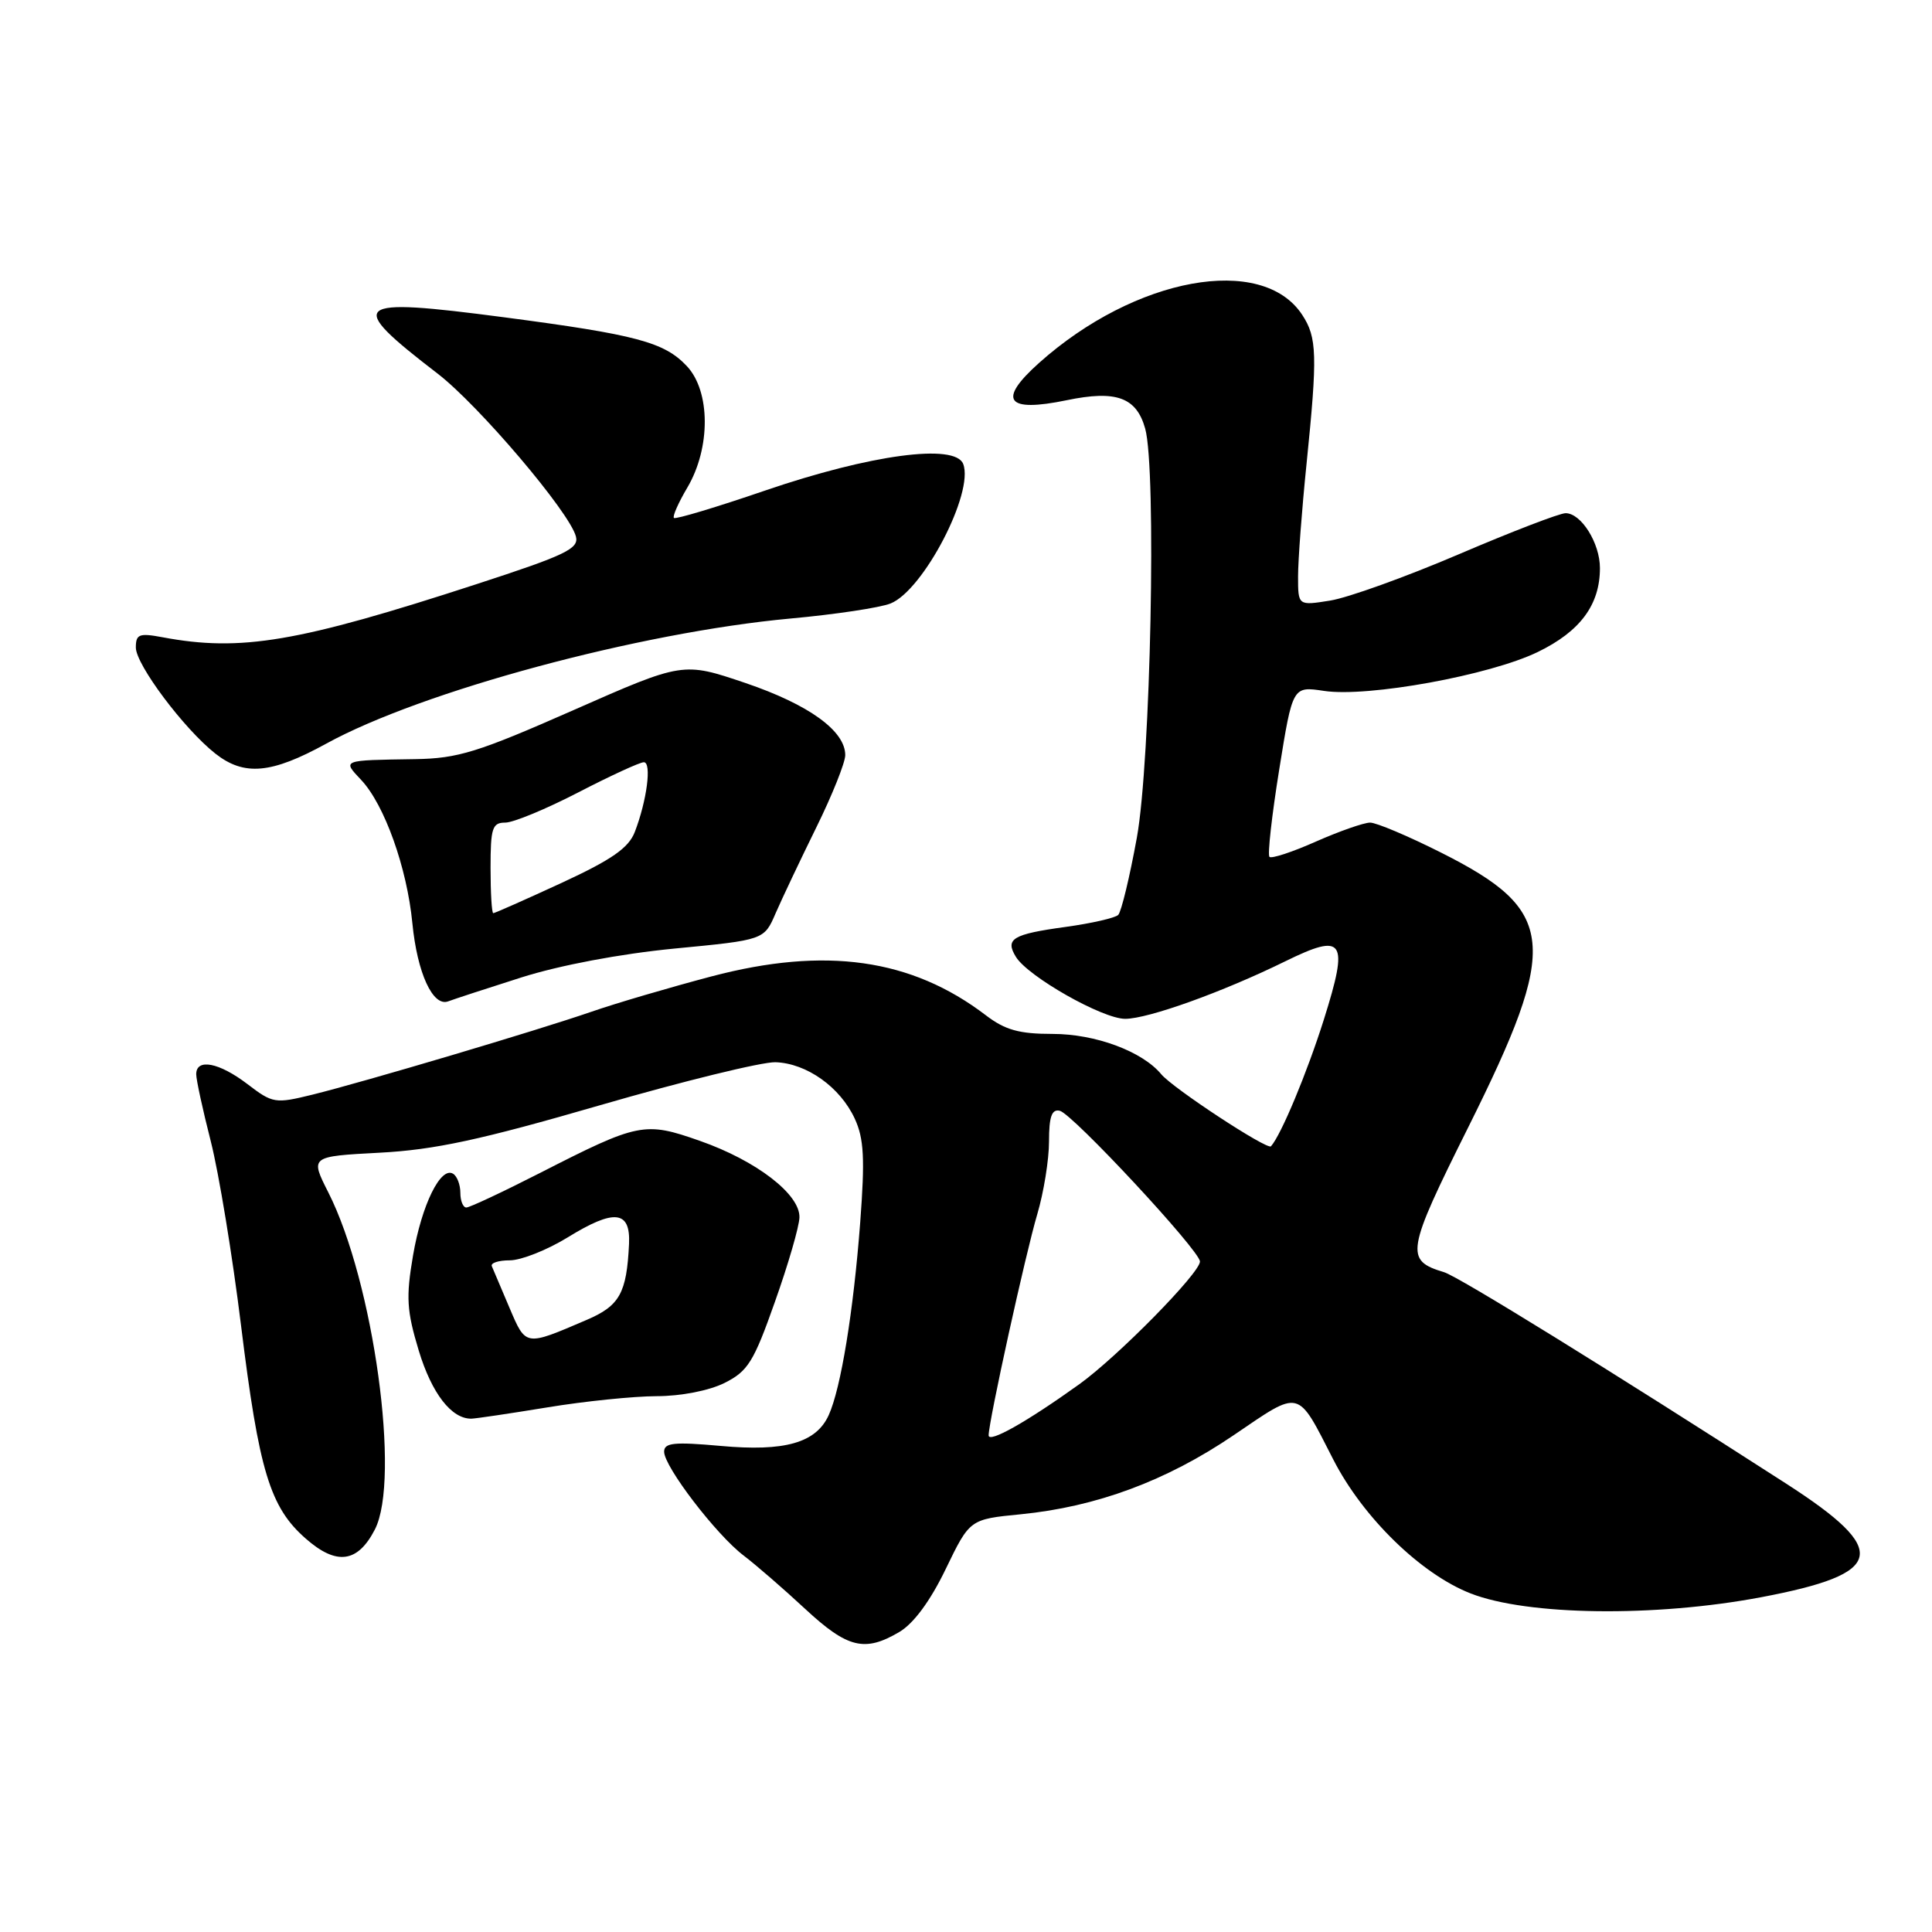 <?xml version="1.0" encoding="UTF-8" standalone="no"?>
<!DOCTYPE svg PUBLIC "-//W3C//DTD SVG 1.1//EN" "http://www.w3.org/Graphics/SVG/1.1/DTD/svg11.dtd" >
<svg xmlns="http://www.w3.org/2000/svg" xmlns:xlink="http://www.w3.org/1999/xlink" version="1.1" viewBox="0 0 256 256">
 <g >
 <path fill="currentColor"
d=" M 119.16 216.25 C 121.06 215.13 123.27 212.14 125.31 207.91 C 128.50 201.31 128.50 201.31 135.25 200.65 C 145.29 199.66 154.54 196.23 163.44 190.19 C 172.45 184.07 171.81 183.91 176.68 193.42 C 180.61 201.09 188.30 208.58 194.87 211.14 C 202.39 214.08 219.28 214.30 233.36 211.64 C 249.84 208.52 250.51 205.50 236.68 196.59 C 213.30 181.54 193.26 169.15 191.34 168.57 C 186.13 167.00 186.31 165.89 194.58 149.31 C 206.69 125.01 206.26 120.67 190.92 112.96 C 186.59 110.78 182.37 109.00 181.55 109.00 C 180.73 109.00 177.50 110.13 174.37 111.51 C 171.25 112.90 168.47 113.81 168.21 113.54 C 167.94 113.27 168.52 108.07 169.50 101.99 C 171.28 90.92 171.28 90.92 175.45 91.55 C 181.26 92.42 197.41 89.48 203.77 86.39 C 209.39 83.66 212.00 80.14 212.00 75.27 C 212.00 71.97 209.52 68.00 207.45 68.00 C 206.66 68.00 200.27 70.46 193.26 73.46 C 186.24 76.46 178.59 79.21 176.25 79.58 C 172.00 80.26 172.00 80.26 172.00 76.38 C 172.00 74.25 172.50 67.55 173.12 61.50 C 174.59 47.05 174.52 44.72 172.55 41.72 C 167.25 33.63 150.41 36.71 137.68 48.09 C 132.12 53.06 133.34 54.69 141.35 53.03 C 147.89 51.67 150.58 52.64 151.74 56.78 C 153.26 62.20 152.47 100.91 150.64 110.99 C 149.69 116.21 148.58 120.82 148.17 121.23 C 147.77 121.63 144.63 122.35 141.21 122.82 C 134.15 123.79 133.14 124.40 134.62 126.80 C 136.23 129.41 146.08 135.00 149.09 135.00 C 152.13 135.00 161.97 131.47 170.32 127.37 C 178.11 123.55 178.75 124.52 175.42 135.09 C 173.19 142.15 169.76 150.38 168.41 151.89 C 167.93 152.42 155.41 144.20 153.87 142.34 C 151.35 139.30 145.14 137.00 139.47 137.00 C 135.05 137.00 133.18 136.48 130.63 134.53 C 120.77 127.01 109.37 125.40 94.27 129.38 C 88.75 130.84 81.59 132.94 78.37 134.06 C 71.16 136.55 48.34 143.33 41.39 145.05 C 36.46 146.26 36.14 146.21 32.79 143.65 C 29.03 140.78 26.00 140.20 26.00 142.34 C 26.00 143.08 26.87 147.08 27.93 151.23 C 28.99 155.39 30.80 166.37 31.94 175.64 C 34.32 194.93 35.77 199.72 40.51 203.87 C 44.59 207.46 47.39 207.09 49.67 202.67 C 53.11 196.01 49.50 169.83 43.50 157.99 C 41.09 153.23 41.09 153.23 50.29 152.74 C 57.57 152.36 63.69 151.04 79.50 146.45 C 90.50 143.26 100.96 140.70 102.75 140.75 C 106.89 140.89 111.33 144.05 113.26 148.23 C 114.48 150.87 114.62 153.51 113.98 162.00 C 113.09 173.74 111.42 183.98 109.81 187.51 C 108.14 191.19 103.99 192.37 95.47 191.59 C 89.32 191.04 88.00 191.17 88.00 192.36 C 88.00 194.34 94.92 203.38 98.54 206.12 C 100.17 207.36 103.84 210.54 106.69 213.19 C 112.31 218.40 114.58 218.95 119.16 216.25 Z  M 72.50 186.49 C 77.45 185.67 83.97 185.01 87.00 185.00 C 90.22 185.00 93.95 184.27 96.00 183.25 C 99.10 181.70 99.87 180.47 102.68 172.50 C 104.44 167.55 105.90 162.52 105.93 161.32 C 106.03 158.26 100.24 153.80 92.74 151.17 C 85.40 148.59 84.62 148.75 71.54 155.43 C 66.62 157.94 62.23 160.00 61.79 160.00 C 61.36 160.00 61.00 159.13 61.00 158.06 C 61.00 156.99 60.57 155.85 60.04 155.53 C 58.40 154.51 55.88 159.63 54.73 166.35 C 53.78 171.91 53.89 173.67 55.49 178.97 C 57.21 184.64 59.83 188.03 62.47 187.98 C 63.04 187.97 67.55 187.30 72.50 186.49 Z  M 69.07 129.52 C 74.18 127.90 82.17 126.39 89.37 125.69 C 101.25 124.55 101.25 124.55 102.77 121.02 C 103.61 119.09 106.03 113.98 108.15 109.67 C 110.27 105.37 112.00 101.04 112.00 100.06 C 112.00 96.84 107.18 93.36 98.77 90.50 C 90.50 87.70 90.50 87.70 76.00 94.09 C 63.30 99.69 60.69 100.50 55.00 100.59 C 45.20 100.74 45.35 100.68 47.87 103.36 C 50.95 106.64 53.93 114.99 54.64 122.32 C 55.28 128.92 57.36 133.46 59.40 132.68 C 60.08 132.42 64.44 130.99 69.07 129.52 Z  M 43.24 98.53 C 55.90 91.58 84.74 83.80 104.72 81.96 C 110.65 81.42 116.63 80.52 118.01 79.96 C 122.35 78.22 129.09 65.28 127.63 61.48 C 126.57 58.72 115.34 60.22 101.35 65.01 C 94.93 67.21 89.50 68.84 89.30 68.63 C 89.09 68.42 89.89 66.61 91.08 64.60 C 94.18 59.34 94.15 51.85 91.01 48.51 C 88.02 45.33 84.34 44.35 66.78 42.04 C 46.52 39.38 45.71 40.07 57.98 49.50 C 63.44 53.70 75.47 67.86 76.31 71.08 C 76.74 72.70 74.98 73.55 63.15 77.40 C 39.48 85.11 31.92 86.39 21.54 84.44 C 18.44 83.86 18.00 84.03 18.00 85.80 C 18.00 88.07 24.39 96.59 28.54 99.86 C 32.36 102.86 35.95 102.54 43.24 98.53 Z  M 131.00 190.19 C 131.00 188.35 135.89 166.11 137.45 160.87 C 138.30 157.99 139.00 153.66 139.00 151.25 C 139.00 147.97 139.36 146.94 140.42 147.18 C 142.10 147.56 159.00 165.73 159.00 167.16 C 159.00 168.68 148.09 179.77 143.01 183.42 C 136.04 188.42 131.00 191.26 131.00 190.19 Z  M 67.50 173.27 C 66.40 170.68 65.35 168.21 65.17 167.78 C 64.98 167.35 66.06 167.00 67.56 167.00 C 69.05 167.00 72.51 165.63 75.24 163.95 C 81.40 160.15 83.56 160.39 83.35 164.83 C 83.04 171.35 82.11 173.03 77.72 174.90 C 69.54 178.41 69.70 178.43 67.50 173.27 Z  M 65.00 115.00 C 65.00 109.72 65.23 109.00 66.95 109.00 C 68.02 109.00 72.37 107.20 76.62 105.00 C 80.87 102.80 84.78 101.00 85.31 101.00 C 86.38 101.00 85.72 106.08 84.11 110.25 C 83.29 112.36 81.07 113.91 74.39 117.00 C 69.62 119.20 65.56 121.00 65.36 121.00 C 65.16 121.00 65.00 118.30 65.00 115.00 Z "/>
</g>
</svg>
